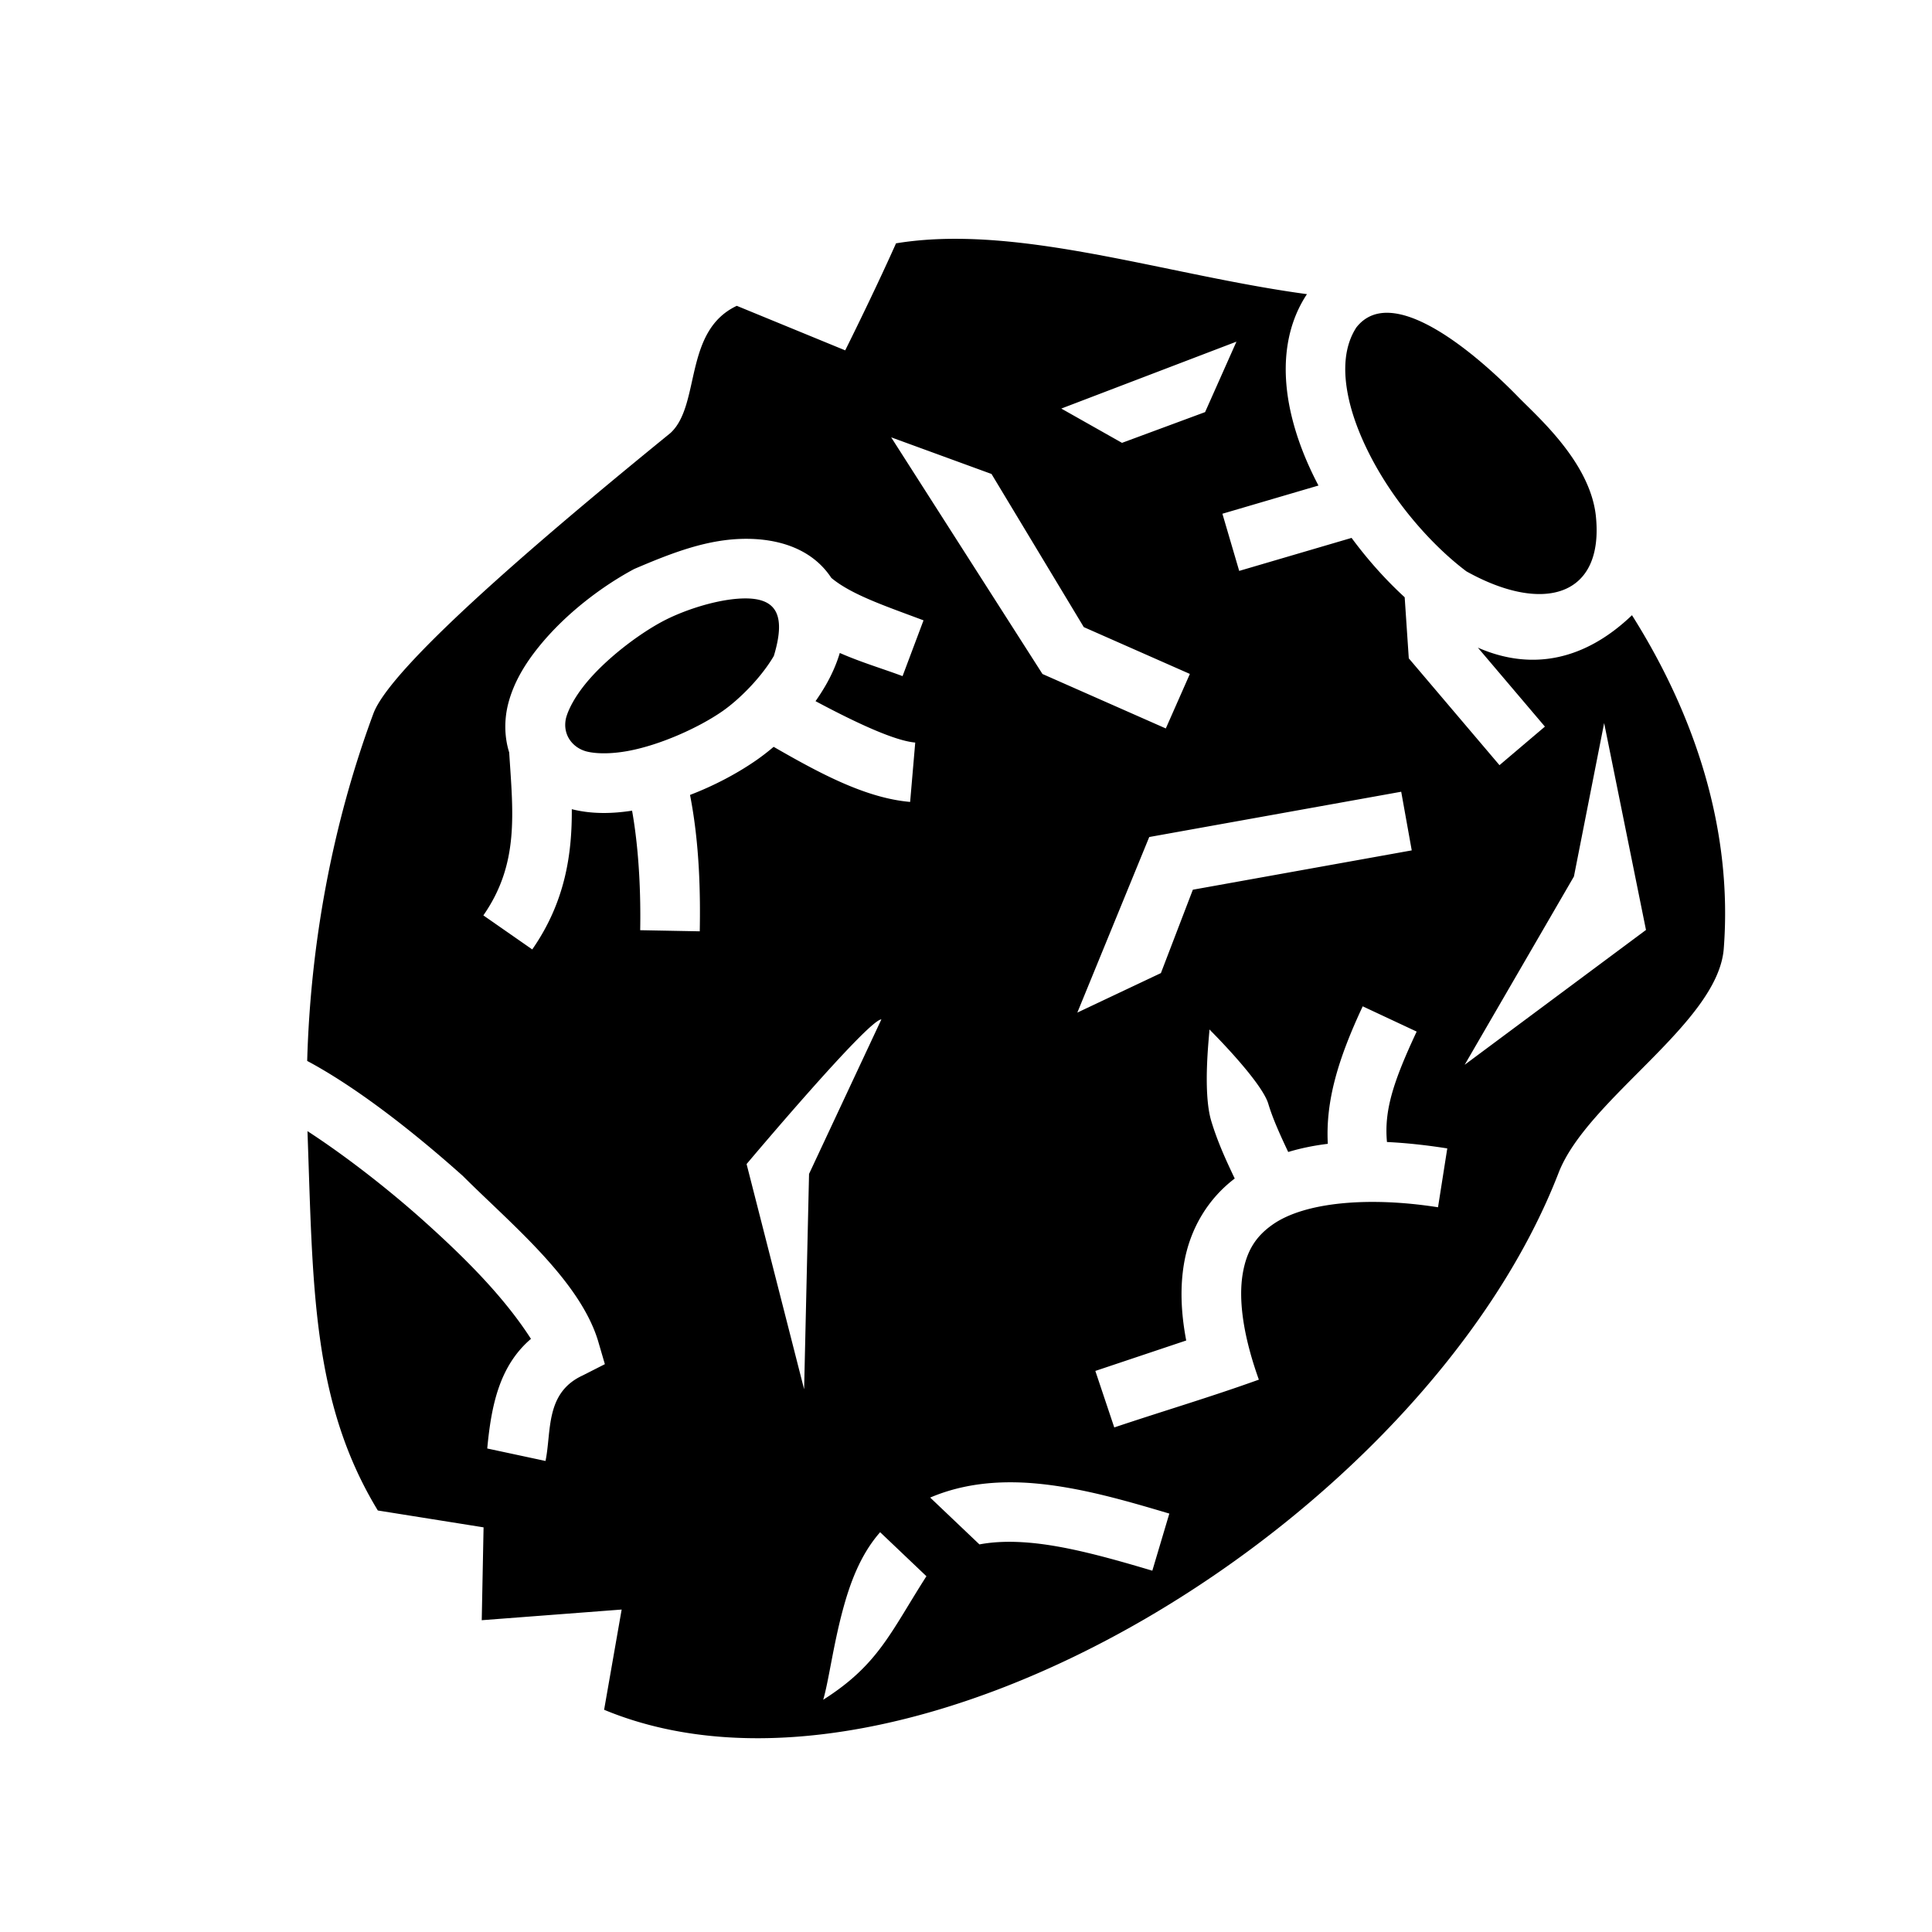 <svg xmlns="http://www.w3.org/2000/svg" width="100%" height="100%" viewBox="-35.84 -35.84 583.68 583.68"><path d="M252.625 36.307c-6.092.006-12.026.422-17.766 1.367-6.74 15.11-15.352 32.332-15.352 32.332l-32.752-13.453c-16.186 7.61-10.852 30.03-20.06 38.44-27.888 22.73-83.84 68.866-89.725 84.734-12.537 33.803-19.03 69.85-20.005 104.95 14.493 7.74 31.347 20.743 47.008 34.73 14.336 14.328 35.16 31.31 40.828 49.716l2.096 7.168-6.658 3.384c-11.466 5.26-9.42 16.91-11.275 25.86l-17.602-3.77c1.218-13.002 3.663-24.96 13.206-33.12-8.763-13.648-21.562-25.924-32.584-35.81-11.454-10.23-24.25-20.012-34.933-26.947 1.674 46.477 1.207 81.64 21.255 114.607l31.945 5.094-.553 28.053 42.27-3.222-5.3 30.28c92.217 38.28 247.83-57.624 288.362-162.223 8.685-22.415 48.163-45.242 49.896-67.717 2.734-35.472-8.37-70.06-27.727-100.74-13.795 13.218-29.79 17.135-46.56 9.796l20.255 23.86-13.723 11.648-27.4-32.273-1.24-18.446c-5.757-5.283-11.19-11.362-16.046-17.94l-33.95 9.97-5.073-17.27 29.023-8.522c-3.782-7.177-6.71-14.646-8.39-22.174-2.694-12.064-2.116-24.784 4.7-35.326.07-.108.145-.21.216-.317-36.018-4.868-73.49-16.754-106.387-16.718zm121.287 26.806c-3.475 5.376-4.253 12.655-2.248 21.633s6.862 19.155 13.3 28.45c6.44 9.293 14.446 17.73 22.216 23.577 23.14 12.916 41.762 7.763 39.084-16.968-1.89-16.137-17.54-29.672-23.46-35.753-12.655-12.994-38.097-34.83-48.892-20.94zm-36.207 4.266l-9.47 21.282-25.104 9.29-18.34-10.36zM233.393 96.282l30.316 11.072 27.874 46.264 32.05 14.146-7.27 16.468-37.26-16.45zm-43.89 30.66c9.625-.01 19.89 2.822 25.817 11.815 6.116 5.094 16.364 8.502 27.846 12.816l-6.332 16.852c-5.8-2.18-12.472-4.145-18.963-6.996-1.048 3.52-2.588 6.89-4.358 9.935a64.73 64.73 0 01-2.97 4.625c12.61 6.737 24.022 11.983 30.12 12.506l-1.54 17.934c-13.374-1.148-27.19-8.556-41.235-16.645a69.874 69.874 0 01-5.22 4.035c-5.618 3.903-12.543 7.623-20.044 10.5 2.925 14.92 3.148 30.108 2.94 41.203l-17.997-.337c.19-10.045-.234-23.675-2.45-36.112-5.99.925-12.046 1.06-17.944-.383-.09-.02-.177-.046-.266-.07.083 13.554-1.982 28.058-11.95 42.374l-14.77-10.285c10.87-15.612 8.98-30.818 7.804-49.224-1.566-5.005-1.475-10.304-.23-14.988 1.682-6.33 5.1-11.886 9.187-16.945 8.176-10.118 19.228-18.362 28.807-23.49 11.795-5.06 22.388-9.09 33.75-9.12zm-.665 18.012c-.64.012-1.308.047-2.004.102-7.502.613-16.64 3.695-22.588 6.88-7.375 3.946-17.25 11.444-23.3 18.93-3.023 3.743-5.045 7.453-5.79 10.254-1.15 5.08 2.084 9.024 6.29 10.087 3.02.738 7.46.737 12.396-.164 9.87-1.802 21.545-7.135 28.553-12.004 5.274-3.666 11.863-10.37 15.556-16.722 3.85-12.748.492-17.54-9.112-17.363zm259.953 37.65l12.642 62.508-54.782 40.737 33.01-56.89zm-61.31 20.75l3.182 17.717-66.13 11.883-9.65 25.186-25.25 11.934 21.725-53.04zm-11.63 64.83l16.3 7.63c-7.236 15.46-9.834 23.982-8.974 33.36 6.018.288 12.134.976 18.222 1.934l-2.796 17.78c-20.668-3.25-40.167-1.63-49.913 5.192-4.873 3.41-7.866 7.633-9.088 14.89-1.223 7.254-.21 17.796 4.873 31.997-14.763 5.31-28.485 9.344-43.684 14.436l-5.716-17.068 27.455-9.197c-1.625-8.534-1.85-16.21-.678-23.16 1.844-10.947 7.55-19.874 15.334-25.773-2.568-5.383-5.2-11.09-7.092-17.383-2.792-9.287-.37-27.64-.56-27.658 0 0 15.726 15.586 17.798 22.477 1.373 4.567 3.592 9.417 6.01 14.548 3.83-1.158 7.836-1.963 11.965-2.47-.69-12.83 3.032-25.492 10.543-41.536zm-145.416 3.946l-21.852 46.684-1.49 65.057-17.38-68.036s36.75-43.703 40.722-43.703zm38.574 139.85a84.97 84.97 0 017.69.32c13.628 1.172 27.29 5.13 40.73 9.132l-5.137 17.252c-13.297-3.96-26.01-7.494-37.134-8.45-5.48-.47-10.477-.36-15.1.508l-14.878-14.148c6.827-2.917 14.02-4.278 21.263-4.56a75.72 75.72 0 012.568-.054zm-38.95 15.075l13.983 13.3c-10.892 17.037-14.518 26.755-31.18 37.32 1.64-5.576 3.002-16.252 5.88-26.984 2.176-8.11 5.298-16.793 11.32-23.635z"/></svg>